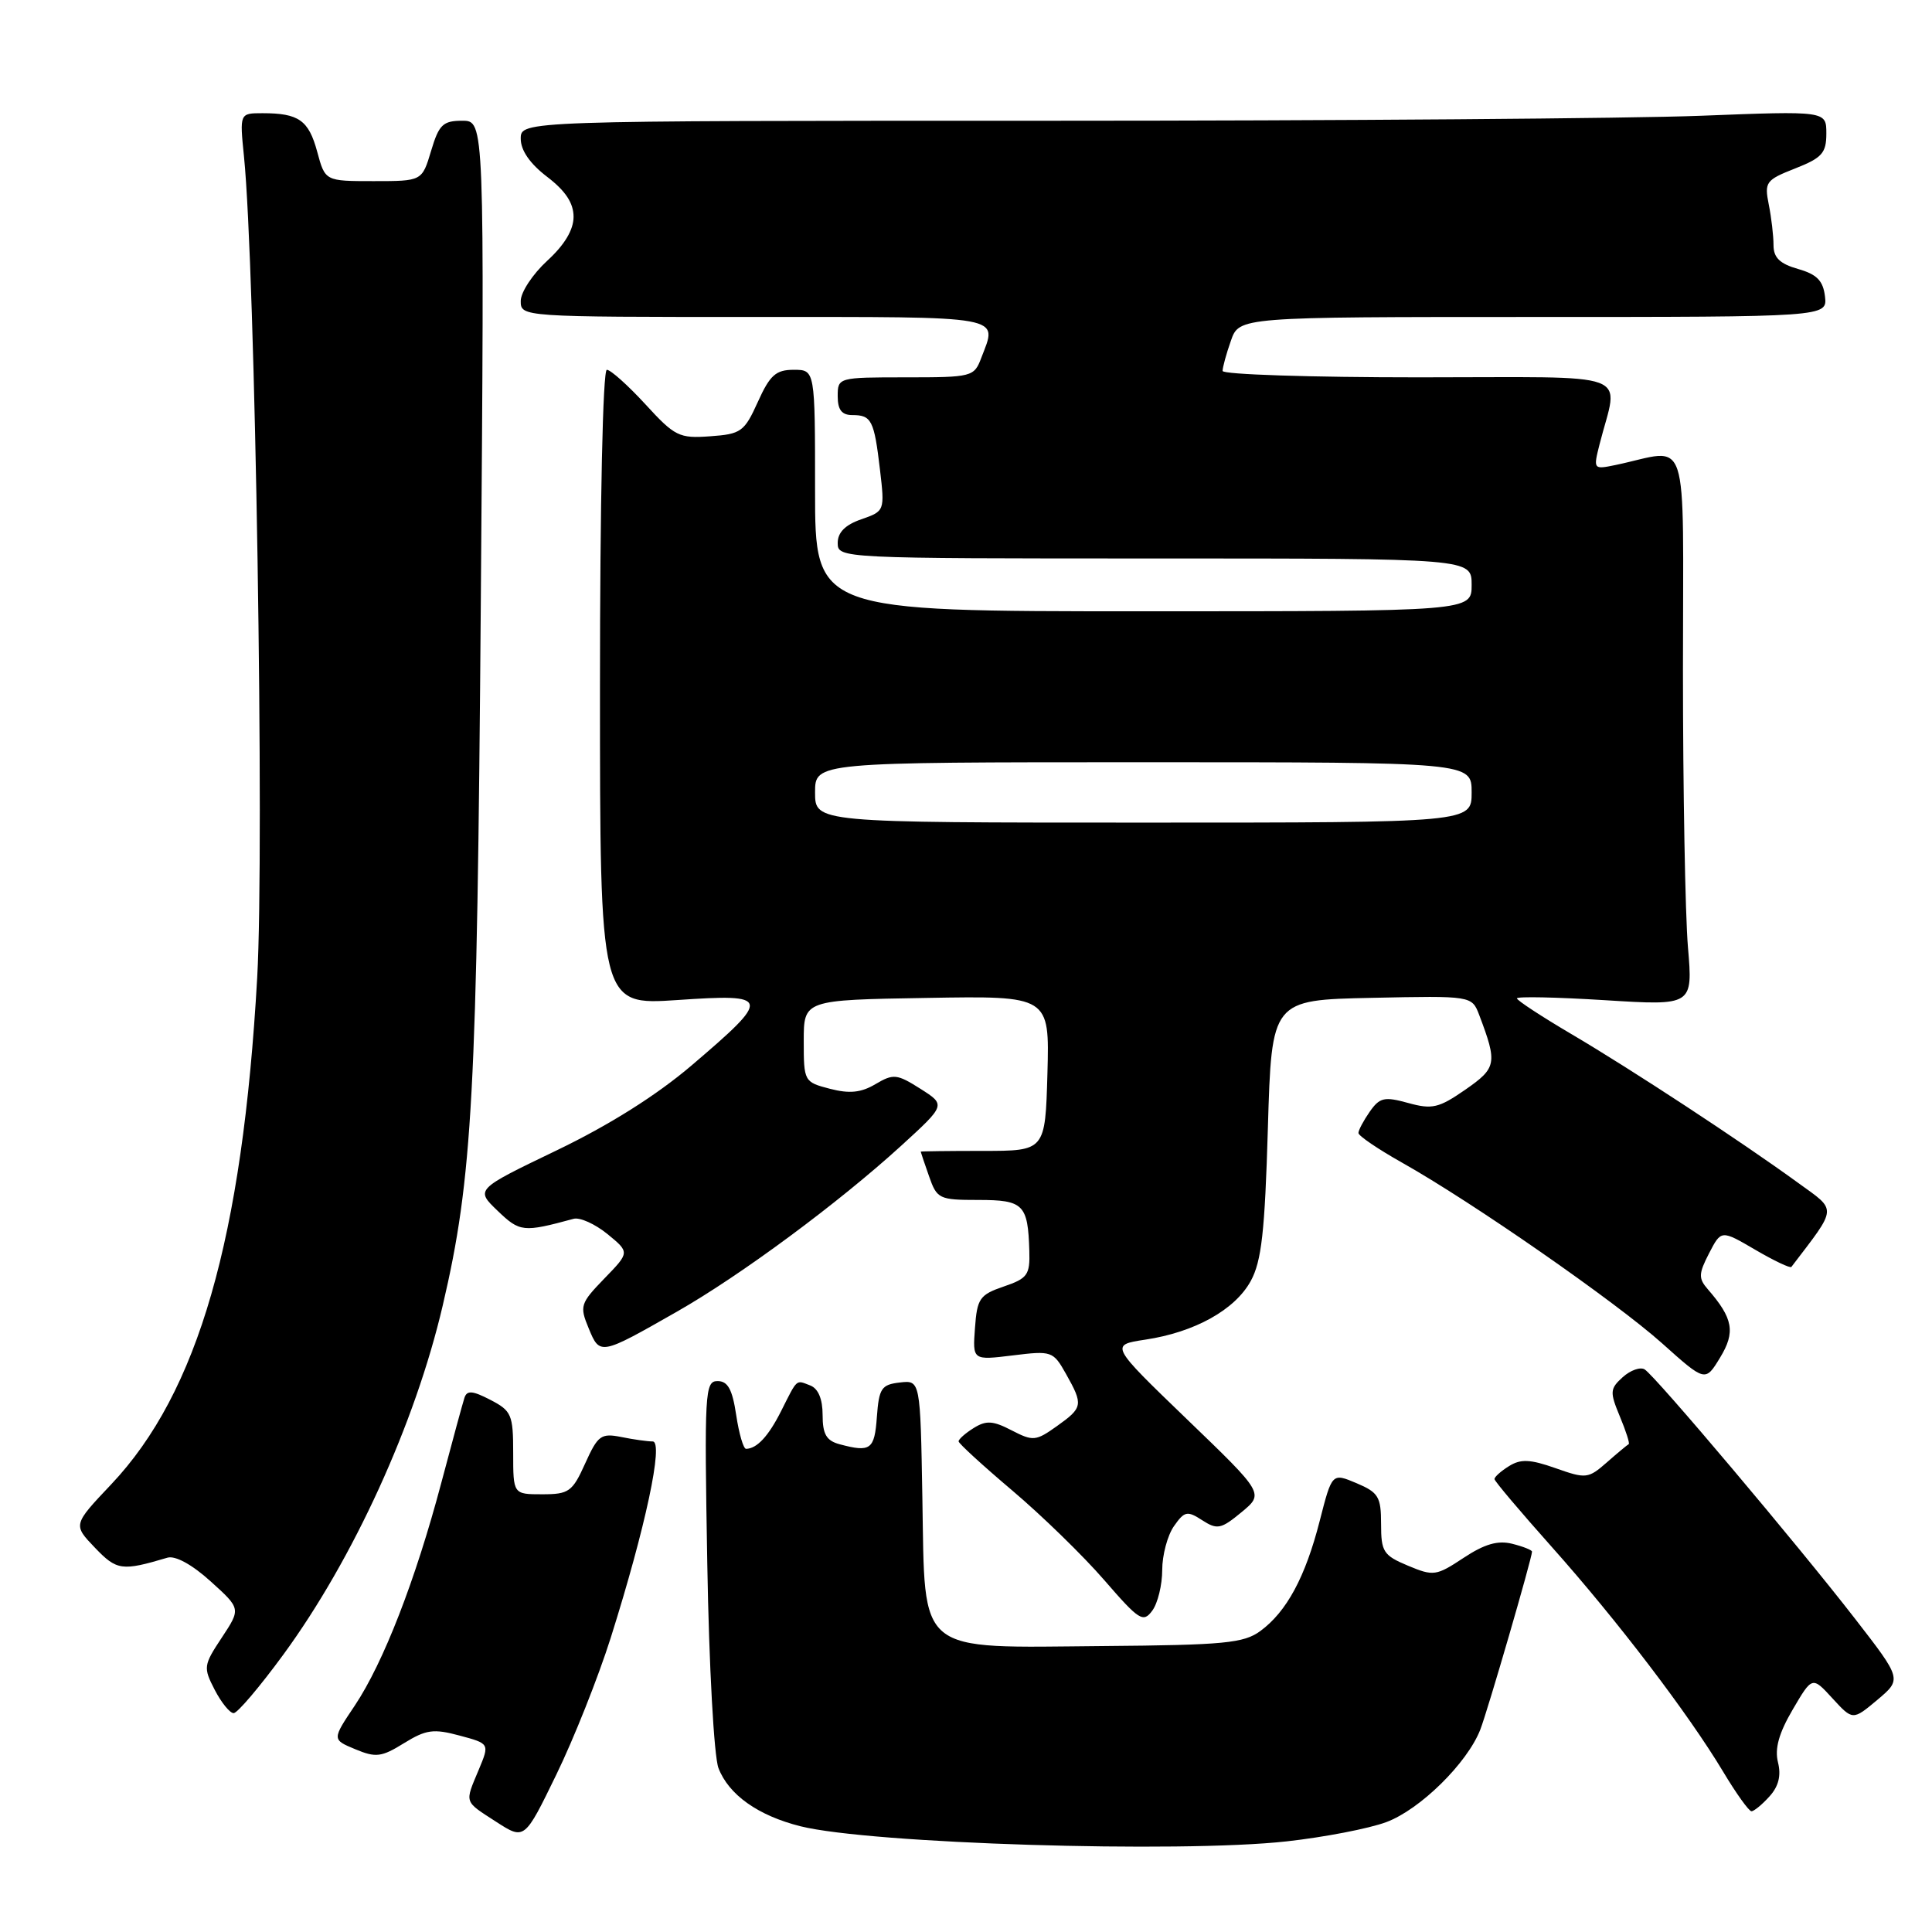 <?xml version="1.0" encoding="UTF-8" standalone="no"?>
<!DOCTYPE svg PUBLIC "-//W3C//DTD SVG 1.1//EN" "http://www.w3.org/Graphics/SVG/1.1/DTD/svg11.dtd" >
<svg xmlns="http://www.w3.org/2000/svg" xmlns:xlink="http://www.w3.org/1999/xlink" version="1.1" viewBox="0 0 256 256">
 <g >
 <path fill="currentColor"
d=" M 170.50 243.99 C 175.45 243.44 181.38 242.30 183.69 241.44 C 188.16 239.78 194.41 233.63 196.14 229.20 C 197.12 226.69 203.00 206.45 203.00 205.60 C 203.00 205.39 201.82 204.92 200.38 204.56 C 198.47 204.08 196.71 204.59 193.94 206.42 C 190.31 208.82 189.95 208.88 186.56 207.46 C 183.31 206.10 183.00 205.62 183.00 201.94 C 183.00 198.33 182.65 197.76 179.75 196.53 C 176.50 195.16 176.50 195.16 174.87 201.52 C 172.97 208.96 170.49 213.56 167.00 216.12 C 164.81 217.73 162.21 217.98 146.17 218.11 C 121.21 218.33 122.59 219.46 122.22 198.58 C 121.95 182.87 121.95 182.87 119.22 183.19 C 116.79 183.47 116.47 183.96 116.19 187.75 C 115.88 192.09 115.36 192.47 111.25 191.37 C 109.50 190.90 109.00 190.04 109.00 187.49 C 109.00 185.37 108.42 183.99 107.36 183.58 C 105.43 182.84 105.71 182.59 103.49 187.00 C 101.82 190.31 100.30 191.95 98.86 191.98 C 98.51 191.99 97.92 189.97 97.55 187.50 C 97.04 184.09 96.44 183.00 95.08 183.00 C 93.40 183.00 93.32 184.44 93.72 207.25 C 93.95 220.82 94.61 232.72 95.20 234.28 C 96.56 237.82 100.45 240.58 106.07 241.99 C 115.33 244.30 156.20 245.57 170.50 243.99 Z  M 80.93 217.00 C 85.53 202.42 87.97 191.00 86.48 191.00 C 85.81 191.00 83.93 190.74 82.32 190.41 C 79.64 189.88 79.22 190.19 77.54 193.91 C 75.85 197.67 75.38 198.00 71.85 198.00 C 68.00 198.00 68.00 198.00 68.00 192.53 C 68.00 187.45 67.78 186.94 64.98 185.49 C 62.61 184.26 61.87 184.20 61.54 185.22 C 61.31 185.92 59.93 191.00 58.47 196.50 C 55.05 209.39 50.80 220.33 47.01 226.00 C 43.99 230.50 43.99 230.50 47.07 231.78 C 49.80 232.92 50.55 232.83 53.53 230.98 C 56.45 229.18 57.44 229.04 60.89 229.97 C 64.88 231.04 64.88 231.04 63.44 234.49 C 61.56 238.98 61.44 238.61 65.75 241.40 C 69.50 243.82 69.50 243.82 73.71 235.16 C 76.03 230.40 79.28 222.22 80.93 217.00 Z  M 234.46 238.04 C 235.68 236.70 236.03 235.27 235.59 233.51 C 235.14 231.70 235.71 229.65 237.54 226.53 C 240.13 222.11 240.13 222.11 242.81 225.04 C 245.50 227.97 245.50 227.97 248.76 225.24 C 252.01 222.50 252.01 222.50 245.81 214.50 C 238.16 204.63 219.35 182.33 217.92 181.45 C 217.35 181.10 216.04 181.56 215.02 182.48 C 213.32 184.02 213.29 184.44 214.64 187.69 C 215.45 189.63 215.98 191.28 215.81 191.36 C 215.64 191.44 214.34 192.52 212.92 193.77 C 210.45 195.93 210.16 195.97 206.12 194.54 C 202.74 193.35 201.50 193.30 199.95 194.27 C 198.88 194.93 198.01 195.71 198.03 195.99 C 198.04 196.27 201.47 200.32 205.64 205.00 C 214.27 214.68 223.70 227.05 228.32 234.75 C 230.05 237.64 231.74 240.00 232.08 240.00 C 232.41 240.00 233.49 239.12 234.46 238.04 Z  M 37.54 219.25 C 46.81 206.59 55.01 188.63 58.66 173.00 C 62.62 156.08 63.21 145.12 63.71 79.75 C 64.20 16.00 64.20 16.00 61.26 16.00 C 58.69 16.00 58.16 16.51 57.12 20.00 C 55.92 24.00 55.92 24.00 49.50 24.00 C 43.08 24.00 43.08 24.00 42.03 20.10 C 40.90 15.93 39.59 15.00 34.79 15.00 C 31.75 15.00 31.75 15.00 32.33 20.75 C 33.82 35.46 35.05 112.27 34.08 129.54 C 32.13 164.10 26.25 184.51 14.73 196.69 C 9.67 202.04 9.67 202.04 12.57 205.07 C 15.48 208.11 16.14 208.20 22.19 206.40 C 23.23 206.10 25.45 207.31 27.90 209.53 C 31.92 213.16 31.92 213.16 29.39 216.99 C 26.96 220.66 26.92 220.95 28.45 223.91 C 29.33 225.61 30.46 227.00 30.96 227.00 C 31.46 227.00 34.42 223.51 37.54 219.25 Z  M 154.00 208.03 C 154.00 206.06 154.70 203.45 155.55 202.23 C 156.95 200.23 157.31 200.15 159.30 201.44 C 161.29 202.72 161.79 202.62 164.50 200.38 C 167.50 197.90 167.50 197.90 157.28 188.06 C 147.07 178.22 147.07 178.22 151.76 177.51 C 158.30 176.53 163.64 173.56 165.73 169.74 C 167.16 167.13 167.60 163.21 168.00 149.50 C 168.50 132.50 168.50 132.50 181.76 132.22 C 195.03 131.94 195.03 131.94 196.01 134.51 C 198.43 140.90 198.32 141.50 194.16 144.39 C 190.65 146.82 189.77 147.03 186.59 146.15 C 183.43 145.28 182.82 145.42 181.50 147.30 C 180.68 148.48 180.00 149.75 180.00 150.13 C 180.00 150.50 182.59 152.26 185.75 154.04 C 195.08 159.28 214.05 172.47 220.23 177.99 C 225.96 183.12 225.96 183.12 227.92 179.89 C 229.98 176.51 229.65 174.69 226.30 170.84 C 225.04 169.39 225.06 168.79 226.46 166.07 C 228.07 162.96 228.07 162.96 232.58 165.60 C 235.06 167.05 237.22 168.08 237.37 167.87 C 243.52 159.81 243.46 160.50 238.28 156.75 C 230.68 151.22 216.13 141.68 208.25 137.04 C 204.26 134.69 201.00 132.55 201.00 132.29 C 201.00 132.02 206.25 132.13 212.66 132.53 C 224.32 133.26 224.32 133.26 223.66 125.48 C 223.30 121.20 223.00 104.66 223.00 88.72 C 223.00 56.34 224.05 59.53 214.05 61.62 C 211.13 62.22 211.11 62.20 211.95 58.87 C 214.46 48.98 217.20 50.00 188.02 50.00 C 173.71 50.00 162.00 49.62 162.00 49.15 C 162.00 48.68 162.49 46.88 163.10 45.15 C 164.20 42.00 164.20 42.00 203.16 42.00 C 242.13 42.00 242.13 42.00 241.82 39.28 C 241.57 37.19 240.75 36.35 238.25 35.64 C 235.83 34.95 235.00 34.14 235.00 32.48 C 235.00 31.25 234.72 28.83 234.37 27.10 C 233.78 24.13 233.98 23.85 237.87 22.32 C 241.43 20.92 242.00 20.28 242.00 17.69 C 242.00 14.69 242.00 14.69 225.34 15.34 C 216.18 15.70 177.25 16.00 138.84 16.00 C 69.00 16.00 69.00 16.00 69.00 18.38 C 69.00 19.93 70.23 21.70 72.50 23.43 C 74.93 25.29 76.00 26.90 76.00 28.73 C 76.00 30.46 74.80 32.46 72.50 34.56 C 70.58 36.33 69.00 38.72 69.00 39.88 C 69.00 41.99 69.10 42.00 100.00 42.00 C 133.62 42.00 132.19 41.74 130.02 47.43 C 129.08 49.93 128.79 50.00 120.02 50.00 C 111.07 50.00 111.00 50.02 111.00 52.50 C 111.00 54.31 111.54 55.00 112.94 55.00 C 115.48 55.00 115.83 55.69 116.60 62.22 C 117.24 67.69 117.23 67.73 114.12 68.81 C 111.99 69.55 111.00 70.55 111.00 71.95 C 111.00 73.98 111.31 74.00 153.00 74.00 C 195.00 74.00 195.00 74.00 195.00 77.50 C 195.00 81.00 195.00 81.00 151.50 81.00 C 108.00 81.00 108.00 81.00 108.00 65.00 C 108.00 49.00 108.00 49.00 105.17 49.00 C 102.81 49.00 102.02 49.70 100.42 53.25 C 98.63 57.21 98.20 57.52 94.10 57.81 C 89.99 58.11 89.42 57.83 85.51 53.56 C 83.20 51.05 80.91 49.00 80.41 49.00 C 79.88 49.00 79.50 66.51 79.50 91.10 C 79.50 133.20 79.50 133.20 89.76 132.51 C 102.18 131.66 102.27 132.11 91.62 141.19 C 86.98 145.14 80.75 149.07 73.74 152.44 C 62.99 157.61 62.99 157.61 65.93 160.43 C 68.89 163.27 69.32 163.31 76.00 161.50 C 76.83 161.27 78.84 162.18 80.48 163.51 C 83.45 165.94 83.45 165.94 80.08 169.41 C 76.89 172.71 76.78 173.06 78.00 176.00 C 79.49 179.61 79.51 179.61 89.70 173.80 C 98.14 168.99 111.06 159.43 119.42 151.81 C 125.33 146.41 125.33 146.41 121.96 144.27 C 118.85 142.30 118.38 142.25 116.01 143.65 C 114.09 144.79 112.56 144.94 109.97 144.27 C 106.55 143.38 106.50 143.30 106.50 137.94 C 106.50 132.50 106.50 132.50 122.79 132.23 C 139.07 131.95 139.07 131.95 138.79 142.23 C 138.50 152.50 138.50 152.50 130.25 152.50 C 125.71 152.50 122.00 152.55 122.00 152.60 C 122.00 152.66 122.49 154.12 123.10 155.85 C 124.15 158.86 124.43 159.00 129.63 159.00 C 135.62 159.00 136.21 159.59 136.39 165.74 C 136.49 168.93 136.15 169.40 133.00 170.47 C 129.82 171.56 129.47 172.05 129.19 175.96 C 128.87 180.25 128.87 180.25 134.19 179.60 C 139.36 178.96 139.55 179.03 141.25 182.05 C 143.56 186.16 143.50 186.51 140.03 188.98 C 137.25 190.96 136.88 190.99 134.05 189.53 C 131.57 188.24 130.67 188.19 129.02 189.22 C 127.91 189.91 127.01 190.71 127.02 190.99 C 127.03 191.27 130.23 194.20 134.13 197.50 C 138.03 200.80 143.51 206.13 146.30 209.35 C 150.96 214.73 151.48 215.06 152.69 213.41 C 153.41 212.43 154.00 210.00 154.00 208.03 Z  M 108.00 105.00 C 108.00 101.00 108.00 101.00 151.50 101.00 C 195.00 101.00 195.00 101.00 195.00 105.00 C 195.00 109.00 195.00 109.00 151.50 109.00 C 108.00 109.00 108.00 109.00 108.00 105.00 Z "/>
</g>
</svg>